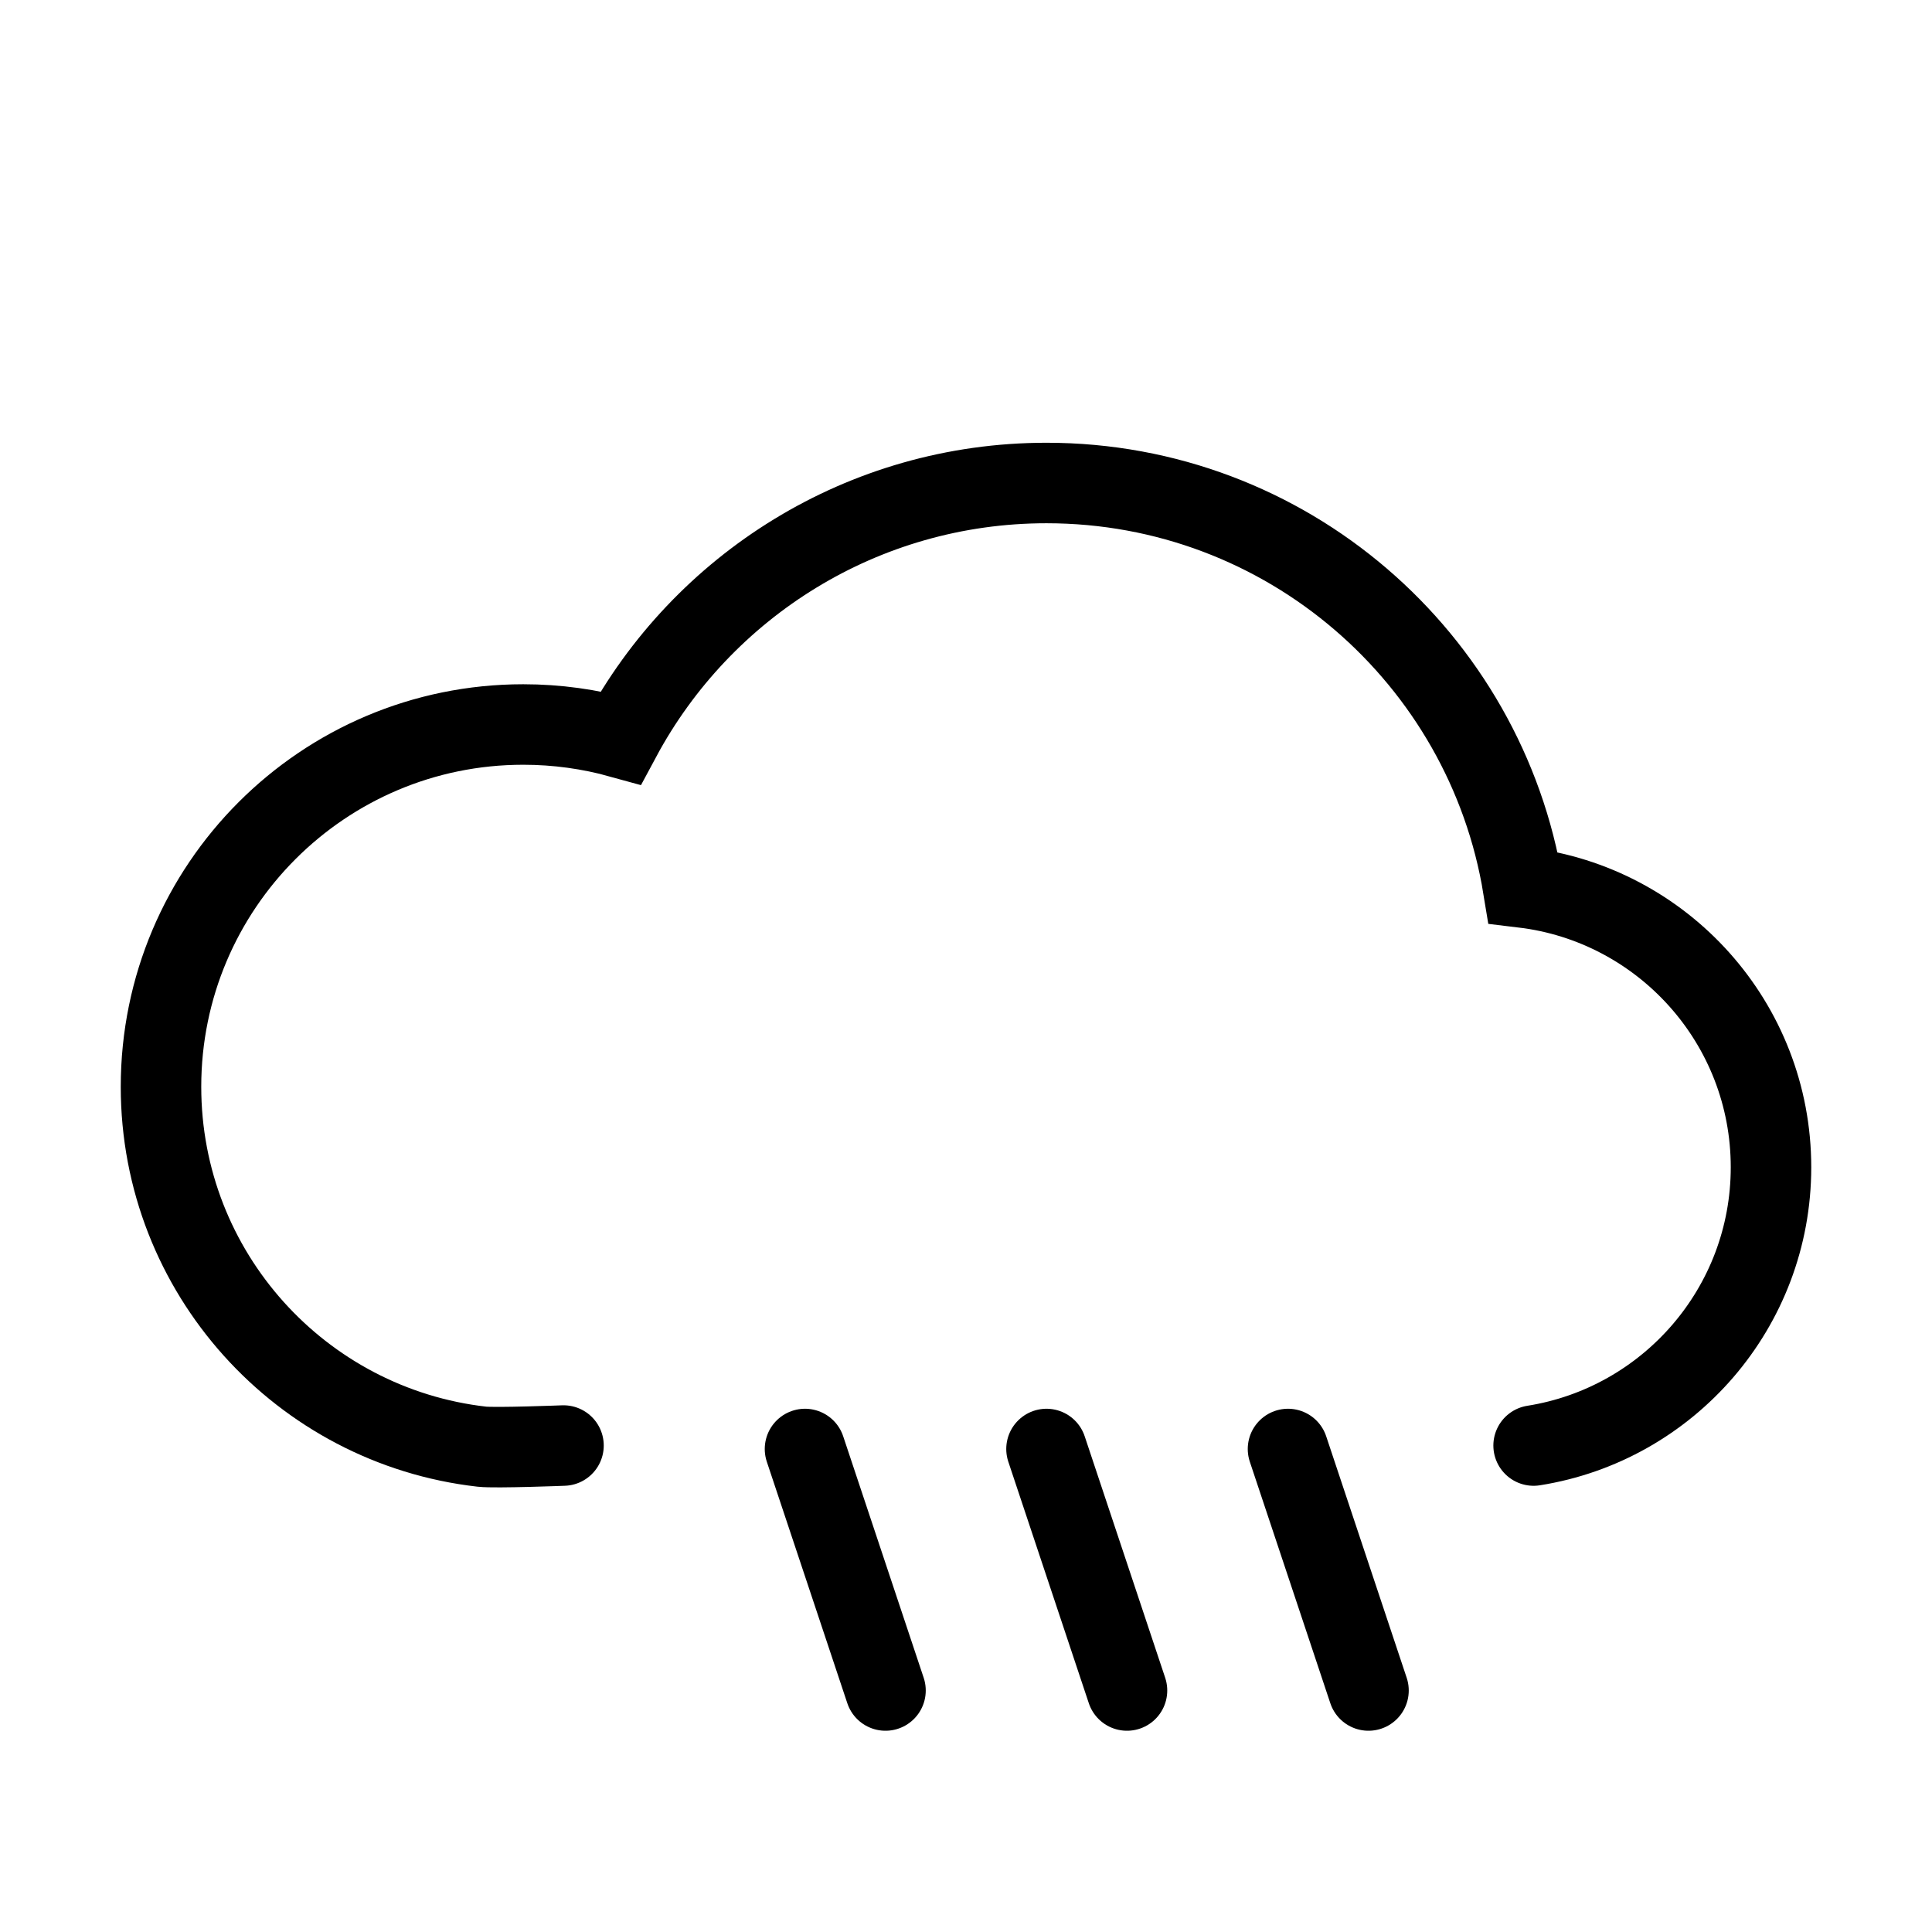 <svg width="48" height="48" viewBox="0 0 48 48" fill="none" xmlns="http://www.w3.org/2000/svg">
<path vector-effect="non-scaling-stroke" d="M38.102 35.914C41.445 35.385 44 32.491 44 29C44 25.419 41.311 22.466 37.842 22.05C36.911 16.35 31.963 12 26 12C21.424 12 17.445 14.562 15.422 18.329C14.651 18.115 13.839 18 13 18C8.029 18 4 22.029 4 27C4 31.623 7.485 35.431 11.971 35.942C12.309 35.98 14 35.914 14 35.914" stroke="currentColor" stroke-width="2" stroke-linecap="round"/>
<path vector-effect="non-scaling-stroke" d="M32 36L34 42" stroke="currentColor" stroke-width="2" stroke-linecap="round"/>
<path vector-effect="non-scaling-stroke" d="M26 36L28 42" stroke="currentColor" stroke-width="2" stroke-linecap="round"/>
<path vector-effect="non-scaling-stroke" d="M20 36L22 42" stroke="currentColor" stroke-width="2" stroke-linecap="round"/>
</svg>
